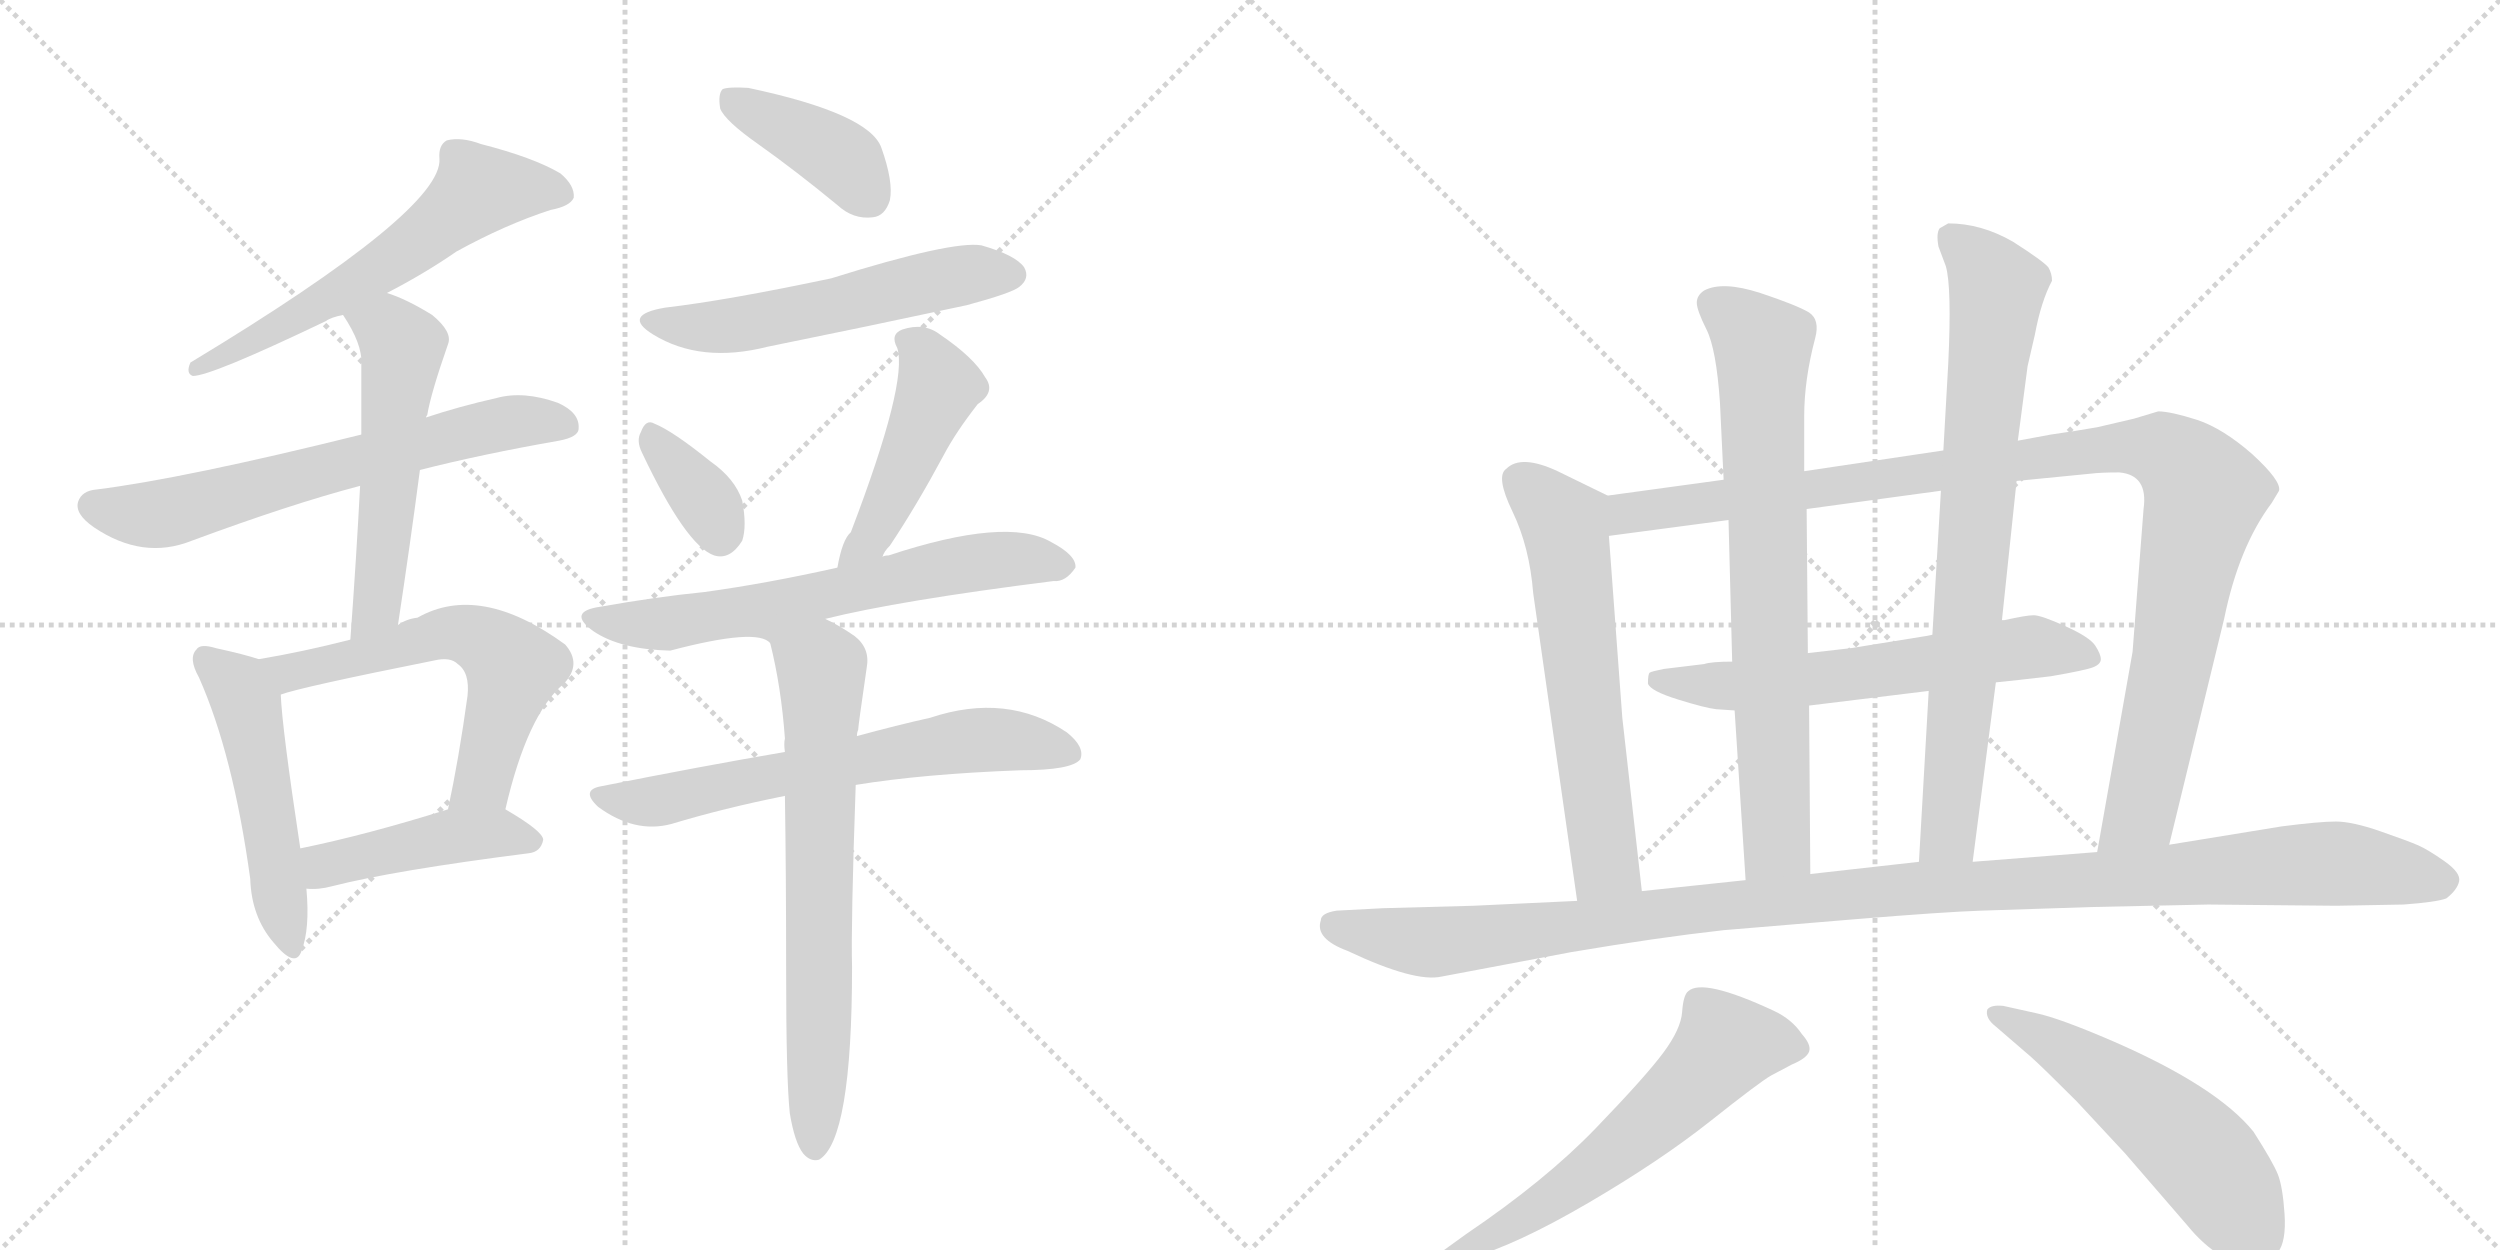 <svg version="1.1" viewBox="0 0 2048 1024" xmlns="http://www.w3.org/2000/svg">
  <g stroke="lightgray" stroke-dasharray="1,1" stroke-width="1" transform="scale(4, 4)">
    <line x1="0" y1="0" x2="256" y2="256"></line>
    <line x1="256" y1="0" x2="0" y2="256"></line>
    <line x1="128" y1="0" x2="128" y2="256"></line>
    <line x1="0" y1="128" x2="256" y2="128"></line>
    <line x1="256" y1="0" x2="512" y2="256"></line>
    <line x1="512" y1="0" x2="256" y2="256"></line>
    <line x1="384" y1="0" x2="384" y2="256"></line>
    <line x1="256" y1="128" x2="512" y2="128"></line>
  </g>
<g transform="scale(1, -1) translate(0, -850)">
   <style type="text/css">
    @keyframes keyframes0 {
      from {
       stroke: black;
       stroke-dashoffset: 604;
       stroke-width: 128;
       }
       66% {
       animation-timing-function: step-end;
       stroke: black;
       stroke-dashoffset: 0;
       stroke-width: 128;
       }
       to {
       stroke: black;
       stroke-width: 1024;
       }
       }
       #make-me-a-hanzi-animation-0 {
         animation: keyframes0 0.742s both;
         animation-delay: 0s;
         animation-timing-function: linear;
       }
    @keyframes keyframes1 {
      from {
       stroke: black;
       stroke-dashoffset: 653;
       stroke-width: 128;
       }
       68% {
       animation-timing-function: step-end;
       stroke: black;
       stroke-dashoffset: 0;
       stroke-width: 128;
       }
       to {
       stroke: black;
       stroke-width: 1024;
       }
       }
       #make-me-a-hanzi-animation-1 {
         animation: keyframes1 0.781s both;
         animation-delay: 0.742s;
         animation-timing-function: linear;
       }
    @keyframes keyframes2 {
      from {
       stroke: black;
       stroke-dashoffset: 542;
       stroke-width: 128;
       }
       64% {
       animation-timing-function: step-end;
       stroke: black;
       stroke-dashoffset: 0;
       stroke-width: 128;
       }
       to {
       stroke: black;
       stroke-width: 1024;
       }
       }
       #make-me-a-hanzi-animation-2 {
         animation: keyframes2 0.691s both;
         animation-delay: 1.523s;
         animation-timing-function: linear;
       }
    @keyframes keyframes3 {
      from {
       stroke: black;
       stroke-dashoffset: 506;
       stroke-width: 128;
       }
       62% {
       animation-timing-function: step-end;
       stroke: black;
       stroke-dashoffset: 0;
       stroke-width: 128;
       }
       to {
       stroke: black;
       stroke-width: 1024;
       }
       }
       #make-me-a-hanzi-animation-3 {
         animation: keyframes3 0.662s both;
         animation-delay: 2.214s;
         animation-timing-function: linear;
       }
    @keyframes keyframes4 {
      from {
       stroke: black;
       stroke-dashoffset: 595;
       stroke-width: 128;
       }
       66% {
       animation-timing-function: step-end;
       stroke: black;
       stroke-dashoffset: 0;
       stroke-width: 128;
       }
       to {
       stroke: black;
       stroke-width: 1024;
       }
       }
       #make-me-a-hanzi-animation-4 {
         animation: keyframes4 0.734s both;
         animation-delay: 2.876s;
         animation-timing-function: linear;
       }
    @keyframes keyframes5 {
      from {
       stroke: black;
       stroke-dashoffset: 447;
       stroke-width: 128;
       }
       59% {
       animation-timing-function: step-end;
       stroke: black;
       stroke-dashoffset: 0;
       stroke-width: 128;
       }
       to {
       stroke: black;
       stroke-width: 1024;
       }
       }
       #make-me-a-hanzi-animation-5 {
         animation: keyframes5 0.614s both;
         animation-delay: 3.61s;
         animation-timing-function: linear;
       }
    @keyframes keyframes6 {
      from {
       stroke: black;
       stroke-dashoffset: 400;
       stroke-width: 128;
       }
       57% {
       animation-timing-function: step-end;
       stroke: black;
       stroke-dashoffset: 0;
       stroke-width: 128;
       }
       to {
       stroke: black;
       stroke-width: 1024;
       }
       }
       #make-me-a-hanzi-animation-6 {
         animation: keyframes6 0.576s both;
         animation-delay: 4.224s;
         animation-timing-function: linear;
       }
    @keyframes keyframes7 {
      from {
       stroke: black;
       stroke-dashoffset: 553;
       stroke-width: 128;
       }
       64% {
       animation-timing-function: step-end;
       stroke: black;
       stroke-dashoffset: 0;
       stroke-width: 128;
       }
       to {
       stroke: black;
       stroke-width: 1024;
       }
       }
       #make-me-a-hanzi-animation-7 {
         animation: keyframes7 0.7s both;
         animation-delay: 4.799s;
         animation-timing-function: linear;
       }
    @keyframes keyframes8 {
      from {
       stroke: black;
       stroke-dashoffset: 353;
       stroke-width: 128;
       }
       53% {
       animation-timing-function: step-end;
       stroke: black;
       stroke-dashoffset: 0;
       stroke-width: 128;
       }
       to {
       stroke: black;
       stroke-width: 1024;
       }
       }
       #make-me-a-hanzi-animation-8 {
         animation: keyframes8 0.537s both;
         animation-delay: 5.499s;
         animation-timing-function: linear;
       }
    @keyframes keyframes9 {
      from {
       stroke: black;
       stroke-dashoffset: 461;
       stroke-width: 128;
       }
       60% {
       animation-timing-function: step-end;
       stroke: black;
       stroke-dashoffset: 0;
       stroke-width: 128;
       }
       to {
       stroke: black;
       stroke-width: 1024;
       }
       }
       #make-me-a-hanzi-animation-9 {
         animation: keyframes9 0.625s both;
         animation-delay: 6.037s;
         animation-timing-function: linear;
       }
    @keyframes keyframes10 {
      from {
       stroke: black;
       stroke-dashoffset: 646;
       stroke-width: 128;
       }
       68% {
       animation-timing-function: step-end;
       stroke: black;
       stroke-dashoffset: 0;
       stroke-width: 128;
       }
       to {
       stroke: black;
       stroke-width: 1024;
       }
       }
       #make-me-a-hanzi-animation-10 {
         animation: keyframes10 0.776s both;
         animation-delay: 6.662s;
         animation-timing-function: linear;
       }
    @keyframes keyframes11 {
      from {
       stroke: black;
       stroke-dashoffset: 650;
       stroke-width: 128;
       }
       68% {
       animation-timing-function: step-end;
       stroke: black;
       stroke-dashoffset: 0;
       stroke-width: 128;
       }
       to {
       stroke: black;
       stroke-width: 1024;
       }
       }
       #make-me-a-hanzi-animation-11 {
         animation: keyframes11 0.779s both;
         animation-delay: 7.438s;
         animation-timing-function: linear;
       }
    @keyframes keyframes12 {
      from {
       stroke: black;
       stroke-dashoffset: 684;
       stroke-width: 128;
       }
       69% {
       animation-timing-function: step-end;
       stroke: black;
       stroke-dashoffset: 0;
       stroke-width: 128;
       }
       to {
       stroke: black;
       stroke-width: 1024;
       }
       }
       #make-me-a-hanzi-animation-12 {
         animation: keyframes12 0.807s both;
         animation-delay: 8.216s;
         animation-timing-function: linear;
       }
    @keyframes keyframes13 {
      from {
       stroke: black;
       stroke-dashoffset: 614;
       stroke-width: 128;
       }
       67% {
       animation-timing-function: step-end;
       stroke: black;
       stroke-dashoffset: 0;
       stroke-width: 128;
       }
       to {
       stroke: black;
       stroke-width: 1024;
       }
       }
       #make-me-a-hanzi-animation-13 {
         animation: keyframes13 0.75s both;
         animation-delay: 9.023s;
         animation-timing-function: linear;
       }
    @keyframes keyframes14 {
      from {
       stroke: black;
       stroke-dashoffset: 1066;
       stroke-width: 128;
       }
       78% {
       animation-timing-function: step-end;
       stroke: black;
       stroke-dashoffset: 0;
       stroke-width: 128;
       }
       to {
       stroke: black;
       stroke-width: 1024;
       }
       }
       #make-me-a-hanzi-animation-14 {
         animation: keyframes14 1.118s both;
         animation-delay: 9.773s;
         animation-timing-function: linear;
       }
    @keyframes keyframes15 {
      from {
       stroke: black;
       stroke-dashoffset: 612;
       stroke-width: 128;
       }
       67% {
       animation-timing-function: step-end;
       stroke: black;
       stroke-dashoffset: 0;
       stroke-width: 128;
       }
       to {
       stroke: black;
       stroke-width: 1024;
       }
       }
       #make-me-a-hanzi-animation-15 {
         animation: keyframes15 0.748s both;
         animation-delay: 10.89s;
         animation-timing-function: linear;
       }
    @keyframes keyframes16 {
      from {
       stroke: black;
       stroke-dashoffset: 746;
       stroke-width: 128;
       }
       71% {
       animation-timing-function: step-end;
       stroke: black;
       stroke-dashoffset: 0;
       stroke-width: 128;
       }
       to {
       stroke: black;
       stroke-width: 1024;
       }
       }
       #make-me-a-hanzi-animation-16 {
         animation: keyframes16 0.857s both;
         animation-delay: 11.638s;
         animation-timing-function: linear;
       }
    @keyframes keyframes17 {
      from {
       stroke: black;
       stroke-dashoffset: 784;
       stroke-width: 128;
       }
       72% {
       animation-timing-function: step-end;
       stroke: black;
       stroke-dashoffset: 0;
       stroke-width: 128;
       }
       to {
       stroke: black;
       stroke-width: 1024;
       }
       }
       #make-me-a-hanzi-animation-17 {
         animation: keyframes17 0.888s both;
         animation-delay: 12.495s;
         animation-timing-function: linear;
       }
    @keyframes keyframes18 {
      from {
       stroke: black;
       stroke-dashoffset: 1171;
       stroke-width: 128;
       }
       79% {
       animation-timing-function: step-end;
       stroke: black;
       stroke-dashoffset: 0;
       stroke-width: 128;
       }
       to {
       stroke: black;
       stroke-width: 1024;
       }
       }
       #make-me-a-hanzi-animation-18 {
         animation: keyframes18 1.203s both;
         animation-delay: 13.383s;
         animation-timing-function: linear;
       }
    @keyframes keyframes19 {
      from {
       stroke: black;
       stroke-dashoffset: 603;
       stroke-width: 128;
       }
       66% {
       animation-timing-function: step-end;
       stroke: black;
       stroke-dashoffset: 0;
       stroke-width: 128;
       }
       to {
       stroke: black;
       stroke-width: 1024;
       }
       }
       #make-me-a-hanzi-animation-19 {
         animation: keyframes19 0.741s both;
         animation-delay: 14.586s;
         animation-timing-function: linear;
       }
    @keyframes keyframes20 {
      from {
       stroke: black;
       stroke-dashoffset: 538;
       stroke-width: 128;
       }
       64% {
       animation-timing-function: step-end;
       stroke: black;
       stroke-dashoffset: 0;
       stroke-width: 128;
       }
       to {
       stroke: black;
       stroke-width: 1024;
       }
       }
       #make-me-a-hanzi-animation-20 {
         animation: keyframes20 0.688s both;
         animation-delay: 15.327s;
         animation-timing-function: linear;
       }
</style>
<path d="M 317 610 Q 348 626 374 644 Q 414 666 451 678 Q 467 681 470 688 Q 471 698 459 708 Q 437 721 394 732 Q 378 738 366 735 Q 359 731 360 720 Q 363 678 156 553 Q 152 544 158 542 Q 173 542 267 587 Q 271 590 281 592 L 317 610 Z" fill="lightgray"></path> 
<path d="M 344 465 Q 395 478 458 489 Q 474 492 474 499 Q 475 512 457 520 Q 429 530 407 524 Q 376 517 349 508 L 296 494 Q 151 458 79 449 Q 67 448 64 439 Q 61 429 77 418 Q 117 391 157 407 Q 238 437 295 452 L 344 465 Z" fill="lightgray"></path> 
<path d="M 326 338 Q 336 404 344 465 L 349 508 Q 349 509 350 510 Q 353 528 367 568 Q 371 578 354 592 Q 333 605 317 610 C 289 620 265 617 281 592 Q 297 568 296 552 Q 296 524 296 494 L 295 452 Q 292 394 287 326 C 285 296 322 308 326 338 Z" fill="lightgray"></path> 
<path d="M 212 310 Q 200 314 177 319 Q 164 323 161 318 Q 154 311 163 295 Q 191 232 205 130 Q 206 99 224 78 Q 242 56 247 71 Q 254 89 251 122 L 246 155 Q 231 254 230 281 C 229 305 229 305 212 310 Z" fill="lightgray"></path> 
<path d="M 414 187 Q 432 265 462 290 Q 477 306 463 322 Q 393 373 342 344 Q 333 343 326 338 L 287 326 Q 248 316 212 310 C 182 305 201 272 230 281 Q 246 287 356 309 Q 369 312 375 306 Q 385 299 383 280 Q 376 229 367 187 C 361 158 407 158 414 187 Z" fill="lightgray"></path> 
<path d="M 251 122 Q 261 121 272 124 Q 323 137 433 151 Q 443 152 445 162 Q 445 169 414 187 C 398 197 396 196 367 187 Q 300 166 246 155 C 217 149 221 123 251 122 Z" fill="lightgray"></path> 
<path d="M 621 732 Q 652 710 686 682 Q 699 670 715 672 Q 725 673 729 686 Q 732 701 722 729 Q 712 757 613 778 Q 597 779 592 777 Q 588 773 590 761 Q 594 751 621 732 Z" fill="lightgray"></path> 
<path d="M 545 598 Q 509 592 535 576 Q 574 552 629 566 Q 708 582 792 600 Q 829 610 835 615 Q 844 622 839 631 Q 832 641 804 649 Q 780 653 681 622 Q 596 604 545 598 Z" fill="lightgray"></path> 
<path d="M 526 479 Q 562 403 585 395 Q 598 391 608 407 Q 612 419 608 440 Q 602 458 582 472 Q 551 497 536 503 Q 529 507 525 496 Q 521 489 526 479 Z" fill="lightgray"></path> 
<path d="M 723 394 Q 724 398 729 403 Q 751 436 773 477 Q 783 496 801 519 Q 816 529 807 541 Q 798 557 770 576 Q 757 586 739 580 Q 729 576 735 565 Q 744 537 697 414 Q 690 408 686 385 C 680 356 708 368 723 394 Z" fill="lightgray"></path> 
<path d="M 676 343 Q 736 358 863 374 Q 873 373 881 385 Q 882 395 861 406 Q 825 427 728 395 Q 725 395 723 394 L 686 385 Q 628 372 577 365 Q 537 361 492 353 Q 464 349 486 333 Q 508 318 549 317 Q 621 336 631 323 C 645 317 647 336 676 343 Z" fill="lightgray"></path> 
<path d="M 701 207 Q 756 216 836 219 Q 878 219 885 228 Q 889 238 874 250 Q 825 283 762 262 Q 735 256 702 247 L 643 234 Q 573 222 493 206 Q 475 203 490 189 Q 520 167 550 175 Q 593 188 643 198 L 701 207 Z" fill="lightgray"></path> 
<path d="M 647 -62 Q 651 -86 658 -95 Q 664 -102 671 -100 Q 698 -84 698 58 Q 697 92 701 207 L 702 247 Q 702 250 703 252 Q 703 255 710 303 Q 713 319 700 329 Q 687 338 676 343 C 649 357 624 352 631 323 Q 640 287 643 245 Q 642 241 643 234 L 643 198 Q 644 135 644 54 Q 644 -33 647 -62 Z" fill="lightgray"></path> 
<path d="M 1317 444 L 1276 464 Q 1246 478 1234 466 Q 1225 460 1239 431 Q 1253 402 1256 364 L 1292 112 C 1296 82 1348 90 1345 120 L 1329 262 L 1318 411 C 1316 441 1318 443 1317 444 Z" fill="lightgray"></path> 
<path d="M 1747 316 L 1718 152 C 1713 122 1770 129 1777 158 L 1822 343 Q 1834 402 1861 438 L 1867 448 Q 1869 456 1845 478 Q 1821 499 1800 506 Q 1778 513 1768 513 L 1748 507 L 1718 500 Q 1701 497 1680 494 L 1653 489 L 1592 481 L 1478 464 L 1412 457 L 1317 444 C 1287 440 1288 407 1318 411 L 1416 424 L 1480 433 L 1590 448 L 1652 456 L 1713 462 Q 1721 463 1736 463 Q 1760 461 1756 433 L 1747 316 Z" fill="lightgray"></path> 
<path d="M 1635 291 L 1654 293 L 1680 296 Q 1709 301 1715 303.5 Q 1721 306 1721 310 Q 1721 314 1716.5 321 Q 1712 328 1692 337 Q 1672 346 1666 346 Q 1660 346 1642 342 L 1640 342 L 1583 330 L 1578 329 L 1516 319 L 1481 315 L 1419 308 Q 1402 308 1396 306 L 1363 302 Q 1353 300 1351.5 299 Q 1350 298 1350 290 Q 1352 284 1374.5 277 Q 1397 270 1406 269 L 1421 268 L 1482 272 L 1580 284 L 1635 291 Z" fill="lightgray"></path> 
<path d="M 1478 464 L 1478 509 Q 1478 539 1487 573 Q 1491 588 1482 594 Q 1472 600 1442 610 Q 1411 620 1396 612 Q 1390 608 1390 602 Q 1390 596 1398 580 Q 1406 564 1409 520 L 1412 457 L 1416 424 L 1419 308 L 1421 268 L 1430 129 C 1432 99 1483 104 1483 134 L 1482 272 L 1481 315 L 1480 433 L 1478 464 Z" fill="lightgray"></path> 
<path d="M 1616 144 L 1635 291 L 1640 342 L 1652 456 L 1653 489 L 1661 550 L 1667 576 Q 1672 603 1681 620 Q 1681 626 1678 631 Q 1674 636 1649 652 Q 1623 667 1596 667 L 1589 663 Q 1586 659 1588 648 L 1594 632 Q 1599 615 1596 552 L 1592 481 L 1590 448 L 1583 330 L 1580 284 L 1572 144 C 1570 114 1612 114 1616 144 Z" fill="lightgray"></path> 
<path d="M 1718 152 L 1616 144 L 1572 144 L 1483 134 L 1430 129 L 1345 120 L 1292 112 L 1207 108 L 1133 106 L 1095 104 Q 1082 102 1082 96 Q 1077 81 1104 71 Q 1159 45 1181 50 L 1287 70 Q 1358 82 1412 88 L 1520 97 Q 1593 103 1623 104 L 1715 107 Q 1805 109 1809 109 L 1914 108 L 1969 109 Q 1996 111 2004 114 Q 2013 121 2014.5 128 Q 2016 135 2002.5 144.5 Q 1989 154 1981 157.5 Q 1973 161 1950 169 Q 1927 177 1913.5 177 Q 1900 177 1869 173 L 1777 158 L 1718 152 Z" fill="lightgray"></path> 
<path d="M 1203 -181 Q 1242 -170 1301 -135.5 Q 1360 -101 1401 -68.5 Q 1442 -36 1451 -31 L 1468 -22 Q 1480 -17 1482 -11.5 Q 1484 -6 1476 3 Q 1468 15 1453 22 Q 1395 49 1383 38 Q 1379 35 1378 21 Q 1377 7 1362.5 -12.5 Q 1348 -32 1307 -74.5 Q 1266 -117 1201 -161 L 1183 -174 Q 1177 -177 1180 -183 Q 1183 -189 1188 -187 L 1203 -181 Z" fill="lightgray"></path> 
<path d="M 1664 -16 Q 1673 -24 1701 -52 L 1741 -95 L 1792 -154 Q 1805 -170 1820 -179 Q 1851 -194 1866 -176 Q 1873 -167 1871.5 -144.5 Q 1870 -122 1866 -112 Q 1862 -102 1846 -77 Q 1816 -40 1731 -3 Q 1687 16 1668 20 L 1641 26 Q 1631 27 1628 23 Q 1626 16 1635 9 L 1664 -16 Z" fill="lightgray"></path> 
      <clipPath id="make-me-a-hanzi-clip-0">
      <path d="M 317 610 Q 348 626 374 644 Q 414 666 451 678 Q 467 681 470 688 Q 471 698 459 708 Q 437 721 394 732 Q 378 738 366 735 Q 359 731 360 720 Q 363 678 156 553 Q 152 544 158 542 Q 173 542 267 587 Q 271 590 281 592 L 317 610 Z" fill="lightgray"></path>
      </clipPath>
      <path clip-path="url(#make-me-a-hanzi-clip-0)" d="M 461 691 L 392 694 L 335 646 L 269 604 L 184 558 L 169 559 L 160 548 " fill="none" id="make-me-a-hanzi-animation-0" stroke-dasharray="476 952" stroke-linecap="round"></path>

      <clipPath id="make-me-a-hanzi-clip-1">
      <path d="M 344 465 Q 395 478 458 489 Q 474 492 474 499 Q 475 512 457 520 Q 429 530 407 524 Q 376 517 349 508 L 296 494 Q 151 458 79 449 Q 67 448 64 439 Q 61 429 77 418 Q 117 391 157 407 Q 238 437 295 452 L 344 465 Z" fill="lightgray"></path>
      </clipPath>
      <path clip-path="url(#make-me-a-hanzi-clip-1)" d="M 76 436 L 133 429 L 401 500 L 424 505 L 463 502 " fill="none" id="make-me-a-hanzi-animation-1" stroke-dasharray="525 1050" stroke-linecap="round"></path>

      <clipPath id="make-me-a-hanzi-clip-2">
      <path d="M 326 338 Q 336 404 344 465 L 349 508 Q 349 509 350 510 Q 353 528 367 568 Q 371 578 354 592 Q 333 605 317 610 C 289 620 265 617 281 592 Q 297 568 296 552 Q 296 524 296 494 L 295 452 Q 292 394 287 326 C 285 296 322 308 326 338 Z" fill="lightgray"></path>
      </clipPath>
      <path clip-path="url(#make-me-a-hanzi-clip-2)" d="M 291 588 L 322 577 L 330 566 L 310 363 L 303 344 L 292 334 " fill="none" id="make-me-a-hanzi-animation-2" stroke-dasharray="414 828" stroke-linecap="round"></path>

      <clipPath id="make-me-a-hanzi-clip-3">
      <path d="M 212 310 Q 200 314 177 319 Q 164 323 161 318 Q 154 311 163 295 Q 191 232 205 130 Q 206 99 224 78 Q 242 56 247 71 Q 254 89 251 122 L 246 155 Q 231 254 230 281 C 229 305 229 305 212 310 Z" fill="lightgray"></path>
      </clipPath>
      <path clip-path="url(#make-me-a-hanzi-clip-3)" d="M 168 311 L 202 273 L 236 77 " fill="none" id="make-me-a-hanzi-animation-3" stroke-dasharray="378 756" stroke-linecap="round"></path>

      <clipPath id="make-me-a-hanzi-clip-4">
      <path d="M 414 187 Q 432 265 462 290 Q 477 306 463 322 Q 393 373 342 344 Q 333 343 326 338 L 287 326 Q 248 316 212 310 C 182 305 201 272 230 281 Q 246 287 356 309 Q 369 312 375 306 Q 385 299 383 280 Q 376 229 367 187 C 361 158 407 158 414 187 Z" fill="lightgray"></path>
      </clipPath>
      <path clip-path="url(#make-me-a-hanzi-clip-4)" d="M 220 308 L 243 300 L 367 332 L 388 329 L 409 316 L 421 303 L 396 210 L 375 193 " fill="none" id="make-me-a-hanzi-animation-4" stroke-dasharray="467 934" stroke-linecap="round"></path>

      <clipPath id="make-me-a-hanzi-clip-5">
      <path d="M 251 122 Q 261 121 272 124 Q 323 137 433 151 Q 443 152 445 162 Q 445 169 414 187 C 398 197 396 196 367 187 Q 300 166 246 155 C 217 149 221 123 251 122 Z" fill="lightgray"></path>
      </clipPath>
      <path clip-path="url(#make-me-a-hanzi-clip-5)" d="M 256 128 L 271 143 L 375 166 L 414 168 L 437 161 " fill="none" id="make-me-a-hanzi-animation-5" stroke-dasharray="319 638" stroke-linecap="round"></path>

      <clipPath id="make-me-a-hanzi-clip-6">
      <path d="M 621 732 Q 652 710 686 682 Q 699 670 715 672 Q 725 673 729 686 Q 732 701 722 729 Q 712 757 613 778 Q 597 779 592 777 Q 588 773 590 761 Q 594 751 621 732 Z" fill="lightgray"></path>
      </clipPath>
      <path clip-path="url(#make-me-a-hanzi-clip-6)" d="M 597 771 L 682 725 L 712 689 " fill="none" id="make-me-a-hanzi-animation-6" stroke-dasharray="272 544" stroke-linecap="round"></path>

      <clipPath id="make-me-a-hanzi-clip-7">
      <path d="M 545 598 Q 509 592 535 576 Q 574 552 629 566 Q 708 582 792 600 Q 829 610 835 615 Q 844 622 839 631 Q 832 641 804 649 Q 780 653 681 622 Q 596 604 545 598 Z" fill="lightgray"></path>
      </clipPath>
      <path clip-path="url(#make-me-a-hanzi-clip-7)" d="M 537 588 L 561 582 L 601 583 L 773 622 L 829 625 " fill="none" id="make-me-a-hanzi-animation-7" stroke-dasharray="425 850" stroke-linecap="round"></path>

      <clipPath id="make-me-a-hanzi-clip-8">
      <path d="M 526 479 Q 562 403 585 395 Q 598 391 608 407 Q 612 419 608 440 Q 602 458 582 472 Q 551 497 536 503 Q 529 507 525 496 Q 521 489 526 479 Z" fill="lightgray"></path>
      </clipPath>
      <path clip-path="url(#make-me-a-hanzi-clip-8)" d="M 536 491 L 578 440 L 590 412 " fill="none" id="make-me-a-hanzi-animation-8" stroke-dasharray="225 450" stroke-linecap="round"></path>

      <clipPath id="make-me-a-hanzi-clip-9">
      <path d="M 723 394 Q 724 398 729 403 Q 751 436 773 477 Q 783 496 801 519 Q 816 529 807 541 Q 798 557 770 576 Q 757 586 739 580 Q 729 576 735 565 Q 744 537 697 414 Q 690 408 686 385 C 680 356 708 368 723 394 Z" fill="lightgray"></path>
      </clipPath>
      <path clip-path="url(#make-me-a-hanzi-clip-9)" d="M 749 569 L 769 533 L 713 408 L 690 394 " fill="none" id="make-me-a-hanzi-animation-9" stroke-dasharray="333 666" stroke-linecap="round"></path>

      <clipPath id="make-me-a-hanzi-clip-10">
      <path d="M 676 343 Q 736 358 863 374 Q 873 373 881 385 Q 882 395 861 406 Q 825 427 728 395 Q 725 395 723 394 L 686 385 Q 628 372 577 365 Q 537 361 492 353 Q 464 349 486 333 Q 508 318 549 317 Q 621 336 631 323 C 645 317 647 336 676 343 Z" fill="lightgray"></path>
      </clipPath>
      <path clip-path="url(#make-me-a-hanzi-clip-10)" d="M 487 344 L 555 339 L 639 351 L 782 387 L 823 392 L 871 387 " fill="none" id="make-me-a-hanzi-animation-10" stroke-dasharray="518 1036" stroke-linecap="round"></path>

      <clipPath id="make-me-a-hanzi-clip-11">
      <path d="M 701 207 Q 756 216 836 219 Q 878 219 885 228 Q 889 238 874 250 Q 825 283 762 262 Q 735 256 702 247 L 643 234 Q 573 222 493 206 Q 475 203 490 189 Q 520 167 550 175 Q 593 188 643 198 L 701 207 Z" fill="lightgray"></path>
      </clipPath>
      <path clip-path="url(#make-me-a-hanzi-clip-11)" d="M 491 198 L 530 192 L 790 243 L 835 243 L 878 233 " fill="none" id="make-me-a-hanzi-animation-11" stroke-dasharray="522 1044" stroke-linecap="round"></path>

      <clipPath id="make-me-a-hanzi-clip-12">
      <path d="M 647 -62 Q 651 -86 658 -95 Q 664 -102 671 -100 Q 698 -84 698 58 Q 697 92 701 207 L 702 247 Q 702 250 703 252 Q 703 255 710 303 Q 713 319 700 329 Q 687 338 676 343 C 649 357 624 352 631 323 Q 640 287 643 245 Q 642 241 643 234 L 643 198 Q 644 135 644 54 Q 644 -33 647 -62 Z" fill="lightgray"></path>
      </clipPath>
      <path clip-path="url(#make-me-a-hanzi-clip-12)" d="M 640 317 L 674 297 L 667 -91 " fill="none" id="make-me-a-hanzi-animation-12" stroke-dasharray="556 1112" stroke-linecap="round"></path>

      <clipPath id="make-me-a-hanzi-clip-13">
      <path d="M 1317 444 L 1276 464 Q 1246 478 1234 466 Q 1225 460 1239 431 Q 1253 402 1256 364 L 1292 112 C 1296 82 1348 90 1345 120 L 1329 262 L 1318 411 C 1316 441 1318 443 1317 444 Z" fill="lightgray"></path>
      </clipPath>
      <path clip-path="url(#make-me-a-hanzi-clip-13)" d="M 1246 456 L 1283 415 L 1315 143 L 1297 121 " fill="none" id="make-me-a-hanzi-animation-13" stroke-dasharray="486 972" stroke-linecap="round"></path>

      <clipPath id="make-me-a-hanzi-clip-14">
      <path d="M 1747 316 L 1718 152 C 1713 122 1770 129 1777 158 L 1822 343 Q 1834 402 1861 438 L 1867 448 Q 1869 456 1845 478 Q 1821 499 1800 506 Q 1778 513 1768 513 L 1748 507 L 1718 500 Q 1701 497 1680 494 L 1653 489 L 1592 481 L 1478 464 L 1412 457 L 1317 444 C 1287 440 1288 407 1318 411 L 1416 424 L 1480 433 L 1590 448 L 1652 456 L 1713 462 Q 1721 463 1736 463 Q 1760 461 1756 433 L 1747 316 Z" fill="lightgray"></path>
      </clipPath>
      <path clip-path="url(#make-me-a-hanzi-clip-14)" d="M 1324 417 L 1343 432 L 1730 483 L 1774 480 L 1796 462 L 1805 442 L 1755 188 L 1725 158 " fill="none" id="make-me-a-hanzi-animation-14" stroke-dasharray="938 1876" stroke-linecap="round"></path>

      <clipPath id="make-me-a-hanzi-clip-15">
      <path d="M 1635 291 L 1654 293 L 1680 296 Q 1709 301 1715 303.5 Q 1721 306 1721 310 Q 1721 314 1716.5 321 Q 1712 328 1692 337 Q 1672 346 1666 346 Q 1660 346 1642 342 L 1640 342 L 1583 330 L 1578 329 L 1516 319 L 1481 315 L 1419 308 Q 1402 308 1396 306 L 1363 302 Q 1353 300 1351.5 299 Q 1350 298 1350 290 Q 1352 284 1374.5 277 Q 1397 270 1406 269 L 1421 268 L 1482 272 L 1580 284 L 1635 291 Z" fill="lightgray"></path>
      </clipPath>
      <path clip-path="url(#make-me-a-hanzi-clip-15)" d="M 1359 293 L 1397 288 L 1473 292 L 1664 320 L 1712 313 " fill="none" id="make-me-a-hanzi-animation-15" stroke-dasharray="484 968" stroke-linecap="round"></path>

      <clipPath id="make-me-a-hanzi-clip-16">
      <path d="M 1478 464 L 1478 509 Q 1478 539 1487 573 Q 1491 588 1482 594 Q 1472 600 1442 610 Q 1411 620 1396 612 Q 1390 608 1390 602 Q 1390 596 1398 580 Q 1406 564 1409 520 L 1412 457 L 1416 424 L 1419 308 L 1421 268 L 1430 129 C 1432 99 1483 104 1483 134 L 1482 272 L 1481 315 L 1480 433 L 1478 464 Z" fill="lightgray"></path>
      </clipPath>
      <path clip-path="url(#make-me-a-hanzi-clip-16)" d="M 1404 601 L 1444 567 L 1456 159 L 1436 137 " fill="none" id="make-me-a-hanzi-animation-16" stroke-dasharray="618 1236" stroke-linecap="round"></path>

      <clipPath id="make-me-a-hanzi-clip-17">
      <path d="M 1616 144 L 1635 291 L 1640 342 L 1652 456 L 1653 489 L 1661 550 L 1667 576 Q 1672 603 1681 620 Q 1681 626 1678 631 Q 1674 636 1649 652 Q 1623 667 1596 667 L 1589 663 Q 1586 659 1588 648 L 1594 632 Q 1599 615 1596 552 L 1592 481 L 1590 448 L 1583 330 L 1580 284 L 1572 144 C 1570 114 1612 114 1616 144 Z" fill="lightgray"></path>
      </clipPath>
      <path clip-path="url(#make-me-a-hanzi-clip-17)" d="M 1598 655 L 1622 634 L 1636 611 L 1597 169 L 1579 151 " fill="none" id="make-me-a-hanzi-animation-17" stroke-dasharray="656 1312" stroke-linecap="round"></path>

      <clipPath id="make-me-a-hanzi-clip-18">
      <path d="M 1718 152 L 1616 144 L 1572 144 L 1483 134 L 1430 129 L 1345 120 L 1292 112 L 1207 108 L 1133 106 L 1095 104 Q 1082 102 1082 96 Q 1077 81 1104 71 Q 1159 45 1181 50 L 1287 70 Q 1358 82 1412 88 L 1520 97 Q 1593 103 1623 104 L 1715 107 Q 1805 109 1809 109 L 1914 108 L 1969 109 Q 1996 111 2004 114 Q 2013 121 2014.5 128 Q 2016 135 2002.5 144.5 Q 1989 154 1981 157.5 Q 1973 161 1950 169 Q 1927 177 1913.5 177 Q 1900 177 1869 173 L 1777 158 L 1718 152 Z" fill="lightgray"></path>
      </clipPath>
      <path clip-path="url(#make-me-a-hanzi-clip-18)" d="M 1094 92 L 1174 78 L 1537 120 L 1882 142 L 1916 143 L 2004 129 " fill="none" id="make-me-a-hanzi-animation-18" stroke-dasharray="1043 2086" stroke-linecap="round"></path>

      <clipPath id="make-me-a-hanzi-clip-19">
      <path d="M 1203 -181 Q 1242 -170 1301 -135.5 Q 1360 -101 1401 -68.5 Q 1442 -36 1451 -31 L 1468 -22 Q 1480 -17 1482 -11.5 Q 1484 -6 1476 3 Q 1468 15 1453 22 Q 1395 49 1383 38 Q 1379 35 1378 21 Q 1377 7 1362.5 -12.5 Q 1348 -32 1307 -74.5 Q 1266 -117 1201 -161 L 1183 -174 Q 1177 -177 1180 -183 Q 1183 -189 1188 -187 L 1203 -181 Z" fill="lightgray"></path>
      </clipPath>
      <path clip-path="url(#make-me-a-hanzi-clip-19)" d="M 1472 -7 L 1414 -6 L 1323 -94 L 1255 -143 L 1186 -180 " fill="none" id="make-me-a-hanzi-animation-19" stroke-dasharray="475 950" stroke-linecap="round"></path>

      <clipPath id="make-me-a-hanzi-clip-20">
      <path d="M 1664 -16 Q 1673 -24 1701 -52 L 1741 -95 L 1792 -154 Q 1805 -170 1820 -179 Q 1851 -194 1866 -176 Q 1873 -167 1871.5 -144.5 Q 1870 -122 1866 -112 Q 1862 -102 1846 -77 Q 1816 -40 1731 -3 Q 1687 16 1668 20 L 1641 26 Q 1631 27 1628 23 Q 1626 16 1635 9 L 1664 -16 Z" fill="lightgray"></path>
      </clipPath>
      <path clip-path="url(#make-me-a-hanzi-clip-20)" d="M 1636 18 L 1686 -7 L 1769 -66 L 1813 -108 L 1847 -161 " fill="none" id="make-me-a-hanzi-animation-20" stroke-dasharray="410 820" stroke-linecap="round"></path>

</g>
</svg>
